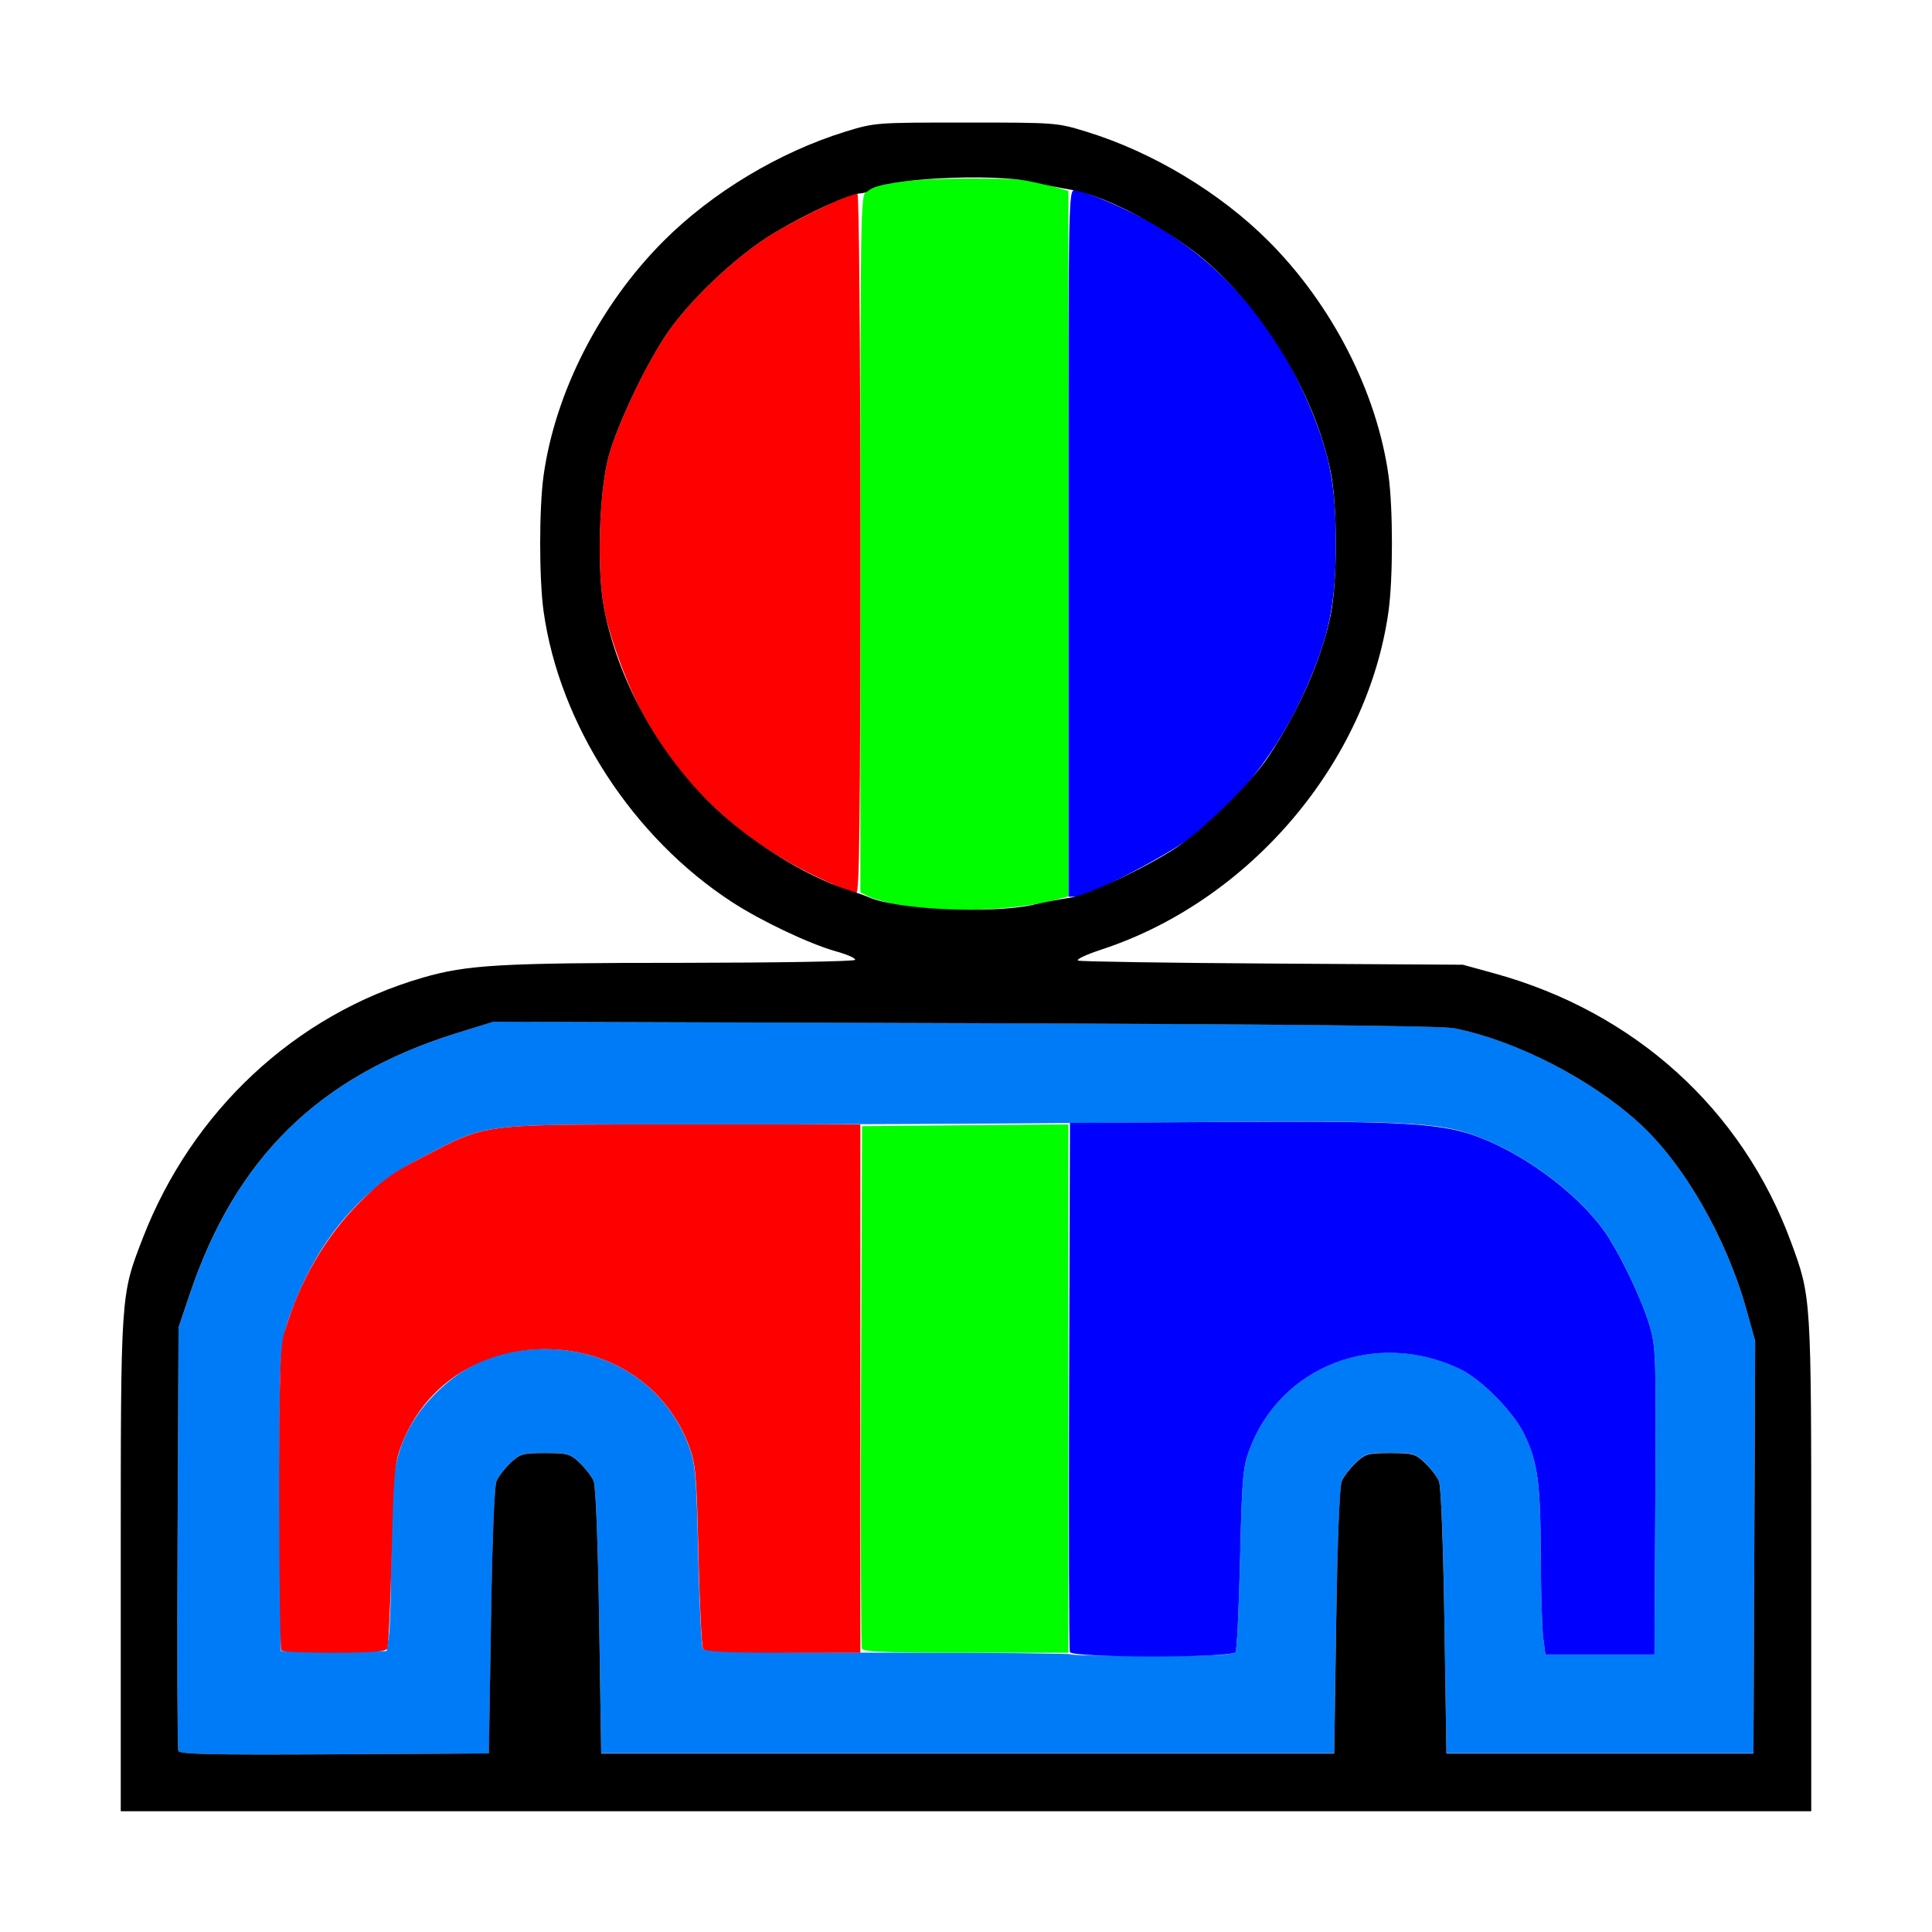 <?xml version="1.0" encoding="UTF-8" standalone="no"?>
<!-- Created with Inkscape (http://www.inkscape.org/) -->

<svg
   version="1.1"
   id="svg2"
   width="1600"
   height="1600"
   viewBox="0 0 1600 1600"
   sodipodi:docname="vertcolfromweight.svg"
   inkscape:version="1.2.2 (732a01da63, 2022-12-09)"
   xmlns:inkscape="http://www.inkscape.org/namespaces/inkscape"
   xmlns:sodipodi="http://sodipodi.sourceforge.net/DTD/sodipodi-0.dtd"
   xmlns="http://www.w3.org/2000/svg"
   xmlns:svg="http://www.w3.org/2000/svg"
   xmlns:rdf="http://www.w3.org/1999/02/22-rdf-syntax-ns#"
   xmlns:cc="http://creativecommons.org/ns#"
   xmlns:dc="http://purl.org/dc/elements/1.1/">
  <defs
     id="defs6" />
  <sodipodi:namedview
     pagecolor="#808080"
     bordercolor="#666666"
     borderopacity="1"
     objecttolerance="10"
     gridtolerance="10"
     guidetolerance="10"
     inkscape:pageopacity="0"
     inkscape:pageshadow="2"
     inkscape:window-width="1993"
     inkscape:window-height="1009"
     id="namedview4"
     showgrid="false"
     inkscape:zoom="0.5"
     inkscape:cx="221"
     inkscape:cy="82"
     inkscape:window-x="-8"
     inkscape:window-y="-8"
     inkscape:window-maximized="1"
     inkscape:current-layer="VERTCOLFROMWEIGHT"
     inkscape:showpageshadow="0"
     inkscape:pagecheckerboard="true"
     inkscape:deskcolor="#d1d1d1" />
  <g
     id="VERTCOLFROMWEIGHT"
     transform="matrix(87.5,0,0,87.5,100,100)"
     style="stroke-width:0.011">
    <path
       style="fill:none;stroke-width:0"
       d="M 0.003,5.648 0,0 3.633,0.002 7.266,0.003 6.984,0.076 C 5.438,0.48 4.216,1.824 4.002,3.357 c -0.043,0.31 -0.043,0.976 0,1.285 0.149,1.073 0.845,2.144 1.79,2.757 0.275,0.178 0.733,0.394 0.981,0.463 0.107,0.03 0.187,0.066 0.178,0.08 -0.009,0.015 -0.736,0.027 -1.616,0.027 C 4.454,7.97 3.601,7.983 3.438,7.999 2.682,8.073 1.86,8.46 1.242,9.031 0.678,9.553 0.204,10.368 0.052,11.078 0.01,11.276 0.005,10.747 0.003,5.648 Z M 15.957,11.137 c -0.011,-0.08 -0.064,-0.273 -0.117,-0.43 C 15.392,9.399 14.366,8.446 13.001,8.071 L 12.703,7.989 10.906,7.977 C 9.918,7.971 9.088,7.958 9.062,7.949 9.037,7.939 9.136,7.892 9.286,7.843 10.296,7.511 11.166,6.744 11.642,5.767 11.929,5.178 12.031,4.713 12.031,4 12.031,3.287 11.929,2.822 11.642,2.233 11.122,1.164 10.161,0.375 9.016,0.076 L 8.734,0.003 12.367,0.002 16,0 v 5.641 c 0,3.102 -0.005,5.641 -0.011,5.641 -0.006,0 -0.02,-0.065 -0.031,-0.145 z"
       id="path829"
       inkscape:connector-curvature="0" />
    <path
       style="fill:#007bf8;stroke-width:0"
       d="m 0.545,15.429 c -0.009,-0.022 -0.012,-0.933 -0.007,-2.024 l 0.009,-1.983 0.105,-0.312 C 1.085,9.82 1.871,9.047 3.162,8.641 l 0.365,-0.115 4.463,0.014 c 3.022,0.01 4.517,0.025 4.632,0.048 0.578,0.116 1.285,0.477 1.743,0.892 0.425,0.384 0.828,1.084 1.021,1.769 l 0.083,0.297 -0.008,1.953 -0.008,1.953 H 14 12.547 l -0.019,-1.25 c -0.011,-0.75 -0.032,-1.281 -0.052,-1.328 -0.018,-0.043 -0.077,-0.12 -0.131,-0.172 -0.092,-0.087 -0.116,-0.094 -0.329,-0.094 -0.213,0 -0.238,0.007 -0.329,0.094 -0.054,0.052 -0.113,0.129 -0.131,0.172 -0.019,0.046 -0.04,0.588 -0.052,1.328 l -0.019,1.25 h -3.469 -3.469 l -0.019,-1.25 C 4.516,13.453 4.496,12.922 4.476,12.875 4.458,12.832 4.399,12.755 4.345,12.703 c -0.092,-0.087 -0.116,-0.094 -0.329,-0.094 -0.213,0 -0.238,0.007 -0.329,0.094 -0.054,0.052 -0.113,0.129 -0.131,0.172 -0.019,0.046 -0.04,0.588 -0.052,1.328 l -0.019,1.25 -1.462,0.008 c -1.18,0.007 -1.465,2.5e-4 -1.477,-0.033 z M 10.551,14.493 c 0.013,-0.021 0.032,-0.418 0.043,-0.883 0.017,-0.746 0.027,-0.865 0.084,-1.022 0.295,-0.806 1.202,-1.156 2.001,-0.773 0.203,0.098 0.51,0.411 0.608,0.622 0.124,0.267 0.15,0.454 0.153,1.134 0.002,0.347 0.012,0.702 0.023,0.788 l 0.021,0.156 H 14 14.516 l 0.008,-1.453 c 0.008,-1.401 0.006,-1.461 -0.058,-1.672 C 14.4,11.172 14.223,10.792 14.082,10.569 13.854,10.207 13.338,9.805 12.868,9.624 12.468,9.47 12.209,9.459 9.594,9.482 8.313,9.493 6.449,9.501 5.45,9.501 3.362,9.499 3.488,9.484 2.86,9.808 2.294,10.099 1.901,10.546 1.647,11.188 1.5,11.56 1.497,11.594 1.507,13.078 l 0.009,1.406 h 0.5 0.5 l 0.021,-0.141 c 0.012,-0.077 0.022,-0.423 0.023,-0.768 0.001,-0.345 0.018,-0.711 0.036,-0.812 0.052,-0.28 0.173,-0.507 0.385,-0.719 0.287,-0.286 0.615,-0.419 1.033,-0.419 0.632,0 1.159,0.358 1.368,0.932 0.057,0.157 0.067,0.275 0.084,1.022 0.011,0.465 0.03,0.862 0.043,0.882 0.018,0.029 0.432,0.038 1.746,0.038 0.947,1.25e-4 1.729,0.007 1.738,0.016 0.009,0.009 0.357,0.016 0.774,0.016 0.564,0 0.765,-0.01 0.782,-0.038 z"
       id="path827"
       inkscape:connector-curvature="0" />
    <path
       style="fill:#0000fe;stroke-width:0"
       d="m 8.983,14.492 c -0.008,-0.021 -0.011,-1.157 -0.007,-2.523 l 0.008,-2.484 1.469,-0.009 c 1.708,-0.01 2.058,0.011 2.414,0.149 0.47,0.181 0.986,0.583 1.215,0.945 0.14,0.222 0.318,0.602 0.384,0.821 0.064,0.211 0.066,0.271 0.058,1.672 l -0.008,1.453 H 14 13.484 l -0.021,-0.156 c -0.011,-0.086 -0.022,-0.44 -0.023,-0.788 -0.003,-0.68 -0.028,-0.868 -0.153,-1.134 -0.098,-0.211 -0.405,-0.524 -0.608,-0.622 -0.799,-0.383 -1.706,-0.033 -2.001,0.773 -0.057,0.157 -0.067,0.275 -0.084,1.022 -0.011,0.465 -0.03,0.862 -0.043,0.883 -0.034,0.056 -1.547,0.055 -1.568,-8.68e-4 z M 8.969,4 c 0,-3.271 0.001,-3.344 0.06,-3.344 0.084,0 0.541,0.2 0.767,0.335 0.689,0.414 1.177,1.002 1.495,1.805 C 11.451,3.201 11.5,3.484 11.5,4 11.5,4.516 11.451,4.799 11.29,5.203 11.027,5.867 10.634,6.401 10.128,6.783 9.891,6.962 9.152,7.344 9.042,7.344 H 8.969 Z"
       id="path825"
       inkscape:connector-curvature="0" />
    <path
       style="fill:#00fe00;stroke-width:0"
       d="m 7.014,14.461 c -0.008,-0.021 -0.011,-1.143 -0.007,-2.492 L 7.016,9.516 7.992,9.507 8.969,9.499 V 12 14.5 H 7.999 c -0.747,0 -0.973,-0.009 -0.985,-0.039 z M 7.344,7.42 C 7.232,7.396 7.109,7.36 7.07,7.339 L 7,7.302 V 4.002 C 7,0.852 7.003,0.701 7.057,0.667 7.186,0.586 7.497,0.548 8.031,0.547 8.478,0.547 8.614,0.558 8.773,0.606 L 8.969,0.664 V 4.003 7.341 L 8.849,7.374 C 8.457,7.479 7.724,7.502 7.344,7.42 Z"
       id="path823"
       inkscape:connector-curvature="0" />
    <path
       style="fill:#fe0000;stroke-width:0"
       d="M 1.521,14.479 C 1.509,14.468 1.5,13.823 1.5,13.047 1.5,11.847 1.507,11.611 1.55,11.467 1.693,10.981 1.938,10.559 2.265,10.234 2.471,10.03 2.58,9.952 2.86,9.808 3.482,9.487 3.379,9.5 5.316,9.5 H 7 V 12 14.5 H 6.267 C 5.724,14.5 5.529,14.49 5.511,14.462 5.498,14.441 5.479,14.044 5.468,13.579 5.451,12.833 5.441,12.714 5.384,12.557 5.174,11.984 4.648,11.626 4.016,11.626 c -0.632,0 -1.16,0.359 -1.368,0.932 -0.057,0.156 -0.067,0.277 -0.084,1.021 -0.011,0.464 -0.03,0.861 -0.043,0.883 C 2.503,14.489 2.367,14.5 2.019,14.5 1.756,14.5 1.532,14.491 1.521,14.479 Z M 6.698,7.208 C 5.906,6.851 5.347,6.345 4.948,5.625 4.798,5.354 4.634,4.914 4.577,4.629 4.502,4.259 4.527,3.489 4.623,3.156 4.707,2.867 4.945,2.362 5.141,2.057 5.356,1.722 5.828,1.273 6.192,1.057 6.465,0.896 6.904,0.688 6.972,0.688 6.988,0.688 7,2.071 7,4 7,6.63 6.992,7.312 6.961,7.311 6.939,7.31 6.821,7.263 6.698,7.208 Z"
       id="path821"
       inkscape:connector-curvature="0" />
    <path
       style="fill:#000000;stroke-width:0"
       d="M 0,13.671 C 0,11.09 -0.002,11.122 0.206,10.582 0.672,9.373 1.653,8.459 2.859,8.11 3.281,7.988 3.587,7.97 5.334,7.97 6.214,7.969 6.941,7.957 6.95,7.942 6.959,7.928 6.879,7.892 6.772,7.862 6.525,7.794 6.067,7.577 5.792,7.399 4.847,6.787 4.152,5.716 4.002,4.643 c -0.043,-0.31 -0.043,-0.976 0,-1.285 C 4.112,2.569 4.536,1.74 5.138,1.138 5.597,0.678 6.234,0.296 6.859,0.103 7.138,0.017 7.149,0.017 8,0.017 c 0.851,0 0.862,8.7343e-4 1.141,0.087 0.626,0.193 1.262,0.575 1.722,1.035 0.602,0.602 1.026,1.431 1.136,2.219 0.043,0.31 0.043,0.976 0,1.285 C 11.799,6.072 10.689,7.381 9.286,7.843 9.136,7.892 9.037,7.939 9.062,7.949 9.088,7.958 9.918,7.971 10.906,7.977 l 1.797,0.011 0.298,0.082 c 1.329,0.366 2.345,1.286 2.808,2.544 C 16.001,11.138 16,11.116 16,13.671 V 16 H 8 0 Z m 3.504,0.533 c 0.011,-0.741 0.032,-1.282 0.052,-1.328 0.018,-0.043 0.077,-0.12 0.131,-0.172 0.092,-0.087 0.116,-0.094 0.329,-0.094 0.213,0 0.238,0.007 0.329,0.094 0.054,0.052 0.114,0.129 0.131,0.172 0.02,0.047 0.04,0.578 0.052,1.328 l 0.019,1.25 h 3.469 3.469 l 0.019,-1.25 c 0.011,-0.741 0.032,-1.282 0.052,-1.328 0.018,-0.043 0.077,-0.12 0.131,-0.172 0.092,-0.087 0.116,-0.094 0.329,-0.094 0.213,0 0.238,0.007 0.329,0.094 0.054,0.052 0.114,0.129 0.131,0.172 0.02,0.047 0.04,0.578 0.052,1.328 l 0.019,1.25 H 14 15.453 L 15.461,13.5 15.469,11.547 15.386,11.25 C 15.194,10.565 14.79,9.865 14.365,9.481 13.908,9.066 13.201,8.705 12.622,8.589 12.508,8.566 11.013,8.551 7.99,8.541 L 3.528,8.527 3.162,8.641 C 1.871,9.047 1.085,9.82 0.652,11.109 l -0.105,0.312 -0.009,1.983 c -0.005,1.091 -0.002,2.001 0.007,2.024 0.013,0.033 0.297,0.039 1.477,0.033 l 1.462,-0.008 z M 8.641,7.419 c 0.12,-0.027 0.275,-0.056 0.344,-0.065 C 9.143,7.332 9.675,7.083 9.974,6.89 10.246,6.714 10.69,6.278 10.864,6.016 c 0.288,-0.435 0.503,-0.923 0.587,-1.335 0.066,-0.321 0.066,-1.041 0,-1.362 C 11.294,2.551 10.765,1.699 10.157,1.236 9.789,0.957 9.276,0.698 9,0.654 8.923,0.642 8.754,0.608 8.625,0.578 8.248,0.493 7.198,0.548 7.08,0.66 7.063,0.675 7.026,0.688 6.997,0.688 6.906,0.688 6.504,0.872 6.192,1.057 5.828,1.273 5.356,1.722 5.141,2.057 4.945,2.362 4.707,2.867 4.623,3.156 4.527,3.489 4.502,4.259 4.577,4.629 4.708,5.284 5.068,5.947 5.56,6.441 5.914,6.797 6.471,7.149 6.891,7.282 c 0.069,0.022 0.153,0.052 0.188,0.067 0.27,0.119 1.16,0.159 1.562,0.071 z"
       id="path819"
       inkscape:connector-curvature="0" />
  </g>
</svg>
